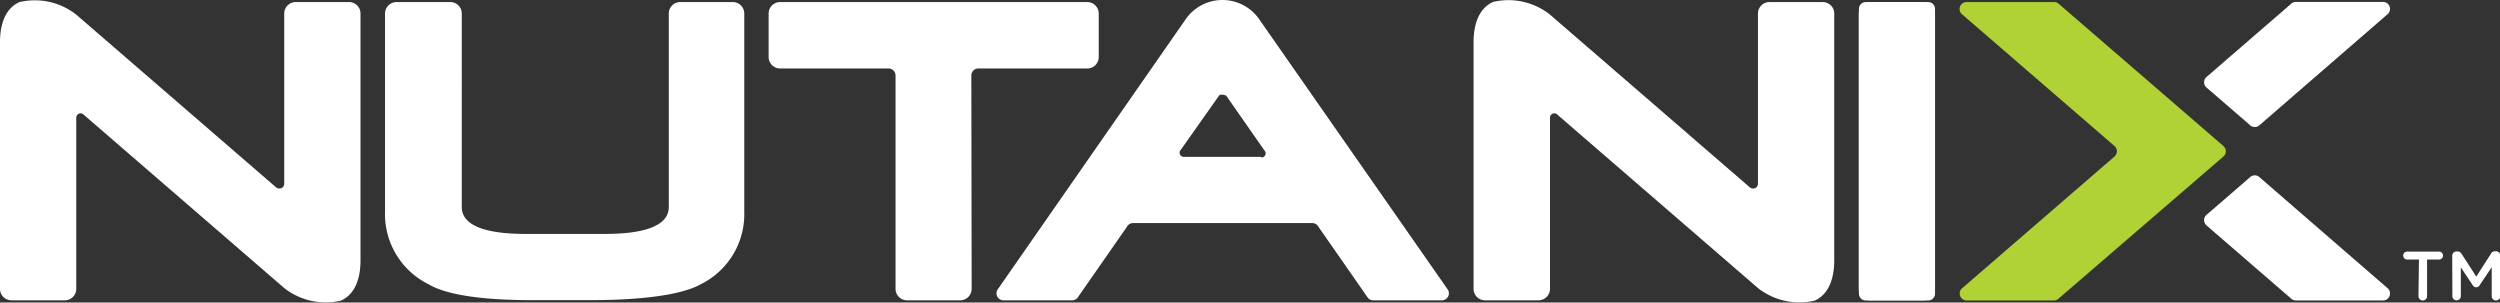<svg xmlns="http://www.w3.org/2000/svg" viewBox="0 0 157 19"><rect x="0" y="0" width="157" height="19" fill="#333333" stroke="none"/><defs><style>.cls-1{fill:#fff}.cls-2{fill:#b0d235}</style></defs><title>nutanix-logo-white</title><path class="cls-1" d="M121.09.13h-3.92a.43.43 0 0 0-.43.43v17.88a.43.43 0 0 0 .43.43h3.92a.43.43 0 0 0 .43-.43V.55a.43.43 0 0 0-.43-.42zm30.82 16.17h-.74a.25.25 0 1 1 0-.5h2a.25.25 0 0 1 0 .5h-.75v2.3a.27.27 0 0 1-.54 0zm2.09-.24a.27.27 0 0 1 .27-.27h.06a.28.28 0 0 1 .25.14l.93 1.44.93-1.45a.27.27 0 0 1 .25-.14h.06a.27.27 0 0 1 .27.27v2.55a.27.27 0 0 1-.27.27.27.27 0 0 1-.27-.27v-1.82l-.75 1.12a.25.25 0 0 1-.45 0l-.74-1.11v1.81a.26.26 0 0 1-.27.26.26.26 0 0 1-.26-.26zM46 .13h-3.32a.72.72 0 0 0-.68.72V13c0 1.28-1.8 1.69-4 1.69h-5c-2.21 0-4-.41-4-1.69V.85a.72.72 0 0 0-.73-.72h-3.36a.72.72 0 0 0-.73.72v12.43a4.91 4.91 0 0 0 2.73 4.57c1.79 1.07 6 1 7.2 1h2.7c1.24 0 5.41 0 7.2-1a4.91 4.91 0 0 0 2.73-4.57V.85A.72.72 0 0 0 46 .13zm97.87.12a.44.44 0 0 1 .31-.13h5.47a.44.44 0 0 1 .27.79l-8 6.93a.44.44 0 0 1-.64 0l-2.73-2.36a.44.44 0 0 1 0-.63zm0 18.49a.44.44 0 0 0 .31.13h5.47a.44.44 0 0 0 .27-.79l-8-6.93a.44.44 0 0 0-.64 0l-2.73 2.36a.44.44 0 0 0 0 .63z"/><path class="cls-2" d="M129.28 18.75a.44.44 0 0 1-.3.12h-5.47a.44.44 0 0 1-.44-.44.43.43 0 0 1 .13-.31l9.59-8.29a.44.44 0 0 0 0-.66L123.22.9a.43.43 0 0 1-.16-.33.44.44 0 0 1 .44-.44h5.5a.44.44 0 0 1 .3.12l10.33 8.92a.44.44 0 0 1 0 .66z"/><path class="cls-1" d="M61 4.74a.44.44 0 0 1 .44-.44h6.79a.72.72 0 0 0 .77-.72V.85a.72.72 0 0 0-.73-.72H49a.72.72 0 0 0-.73.72v2.73a.72.72 0 0 0 .73.72h6.8a.44.44 0 0 1 .44.44v13.4a.72.72 0 0 0 .73.72h3.32a.72.72 0 0 0 .73-.72zm-43.68 7.01a.34.34 0 0 0 .22.09.3.3 0 0 0 .31-.3V.85a.72.72 0 0 1 .73-.72h3.33a.72.72 0 0 1 .73.72v15.49c0 1.58-.62 2.27-1.23 2.54a4.21 4.21 0 0 1-3.56-.79L5.9 7.76l-.68-.59a.27.27 0 0 0-.43.21v10.76a.72.72 0 0 1-.73.72H.73a.72.72 0 0 1-.73-.72V2.66C0 1.08.62.39 1.23.13a4.21 4.21 0 0 1 3.56.79l11.94 10.32zm92.55 0a.34.34 0 0 0 .22.09.3.3 0 0 0 .31-.3V.85a.72.72 0 0 1 .73-.72h3.33a.72.72 0 0 1 .73.72v15.49c0 1.58-.62 2.27-1.23 2.54a4.21 4.21 0 0 1-3.56-.79L98.45 7.76l-.68-.59a.27.27 0 0 0-.43.21v10.76a.72.72 0 0 1-.73.72h-3.34a.72.72 0 0 1-.73-.72V2.66c0-1.58.62-2.27 1.23-2.54a4.21 4.21 0 0 1 3.56.79l11.94 10.32zm6.86-10.9a.72.72 0 0 1 .73-.72h3.33a.72.72 0 0 1 .73.72v17.29a.72.72 0 0 1-.73.72h-3.33a.72.72 0 0 1-.73-.72zM90.89 18.14L79.1 1.24A2.81 2.81 0 0 0 76.78 0a2.81 2.81 0 0 0-2.32 1.21L62.68 18.14a.44.44 0 0 0-.1.28.44.44 0 0 0 .44.44h4.31a.44.44 0 0 0 .38-.22l3.05-4.38a.44.44 0 0 1 .4-.25h11.25a.44.44 0 0 1 .4.25l3.05 4.38a.44.44 0 0 0 .38.22h4.31a.44.44 0 0 0 .44-.44.44.44 0 0 0-.1-.28zM79.22 9.85h-4.87a.26.26 0 0 1-.27-.26.26.26 0 0 1 .08-.19l2.4-3.4.05-.05h.22L77 6l2.4 3.44a.26.26 0 0 1-.19.45z"/></svg>